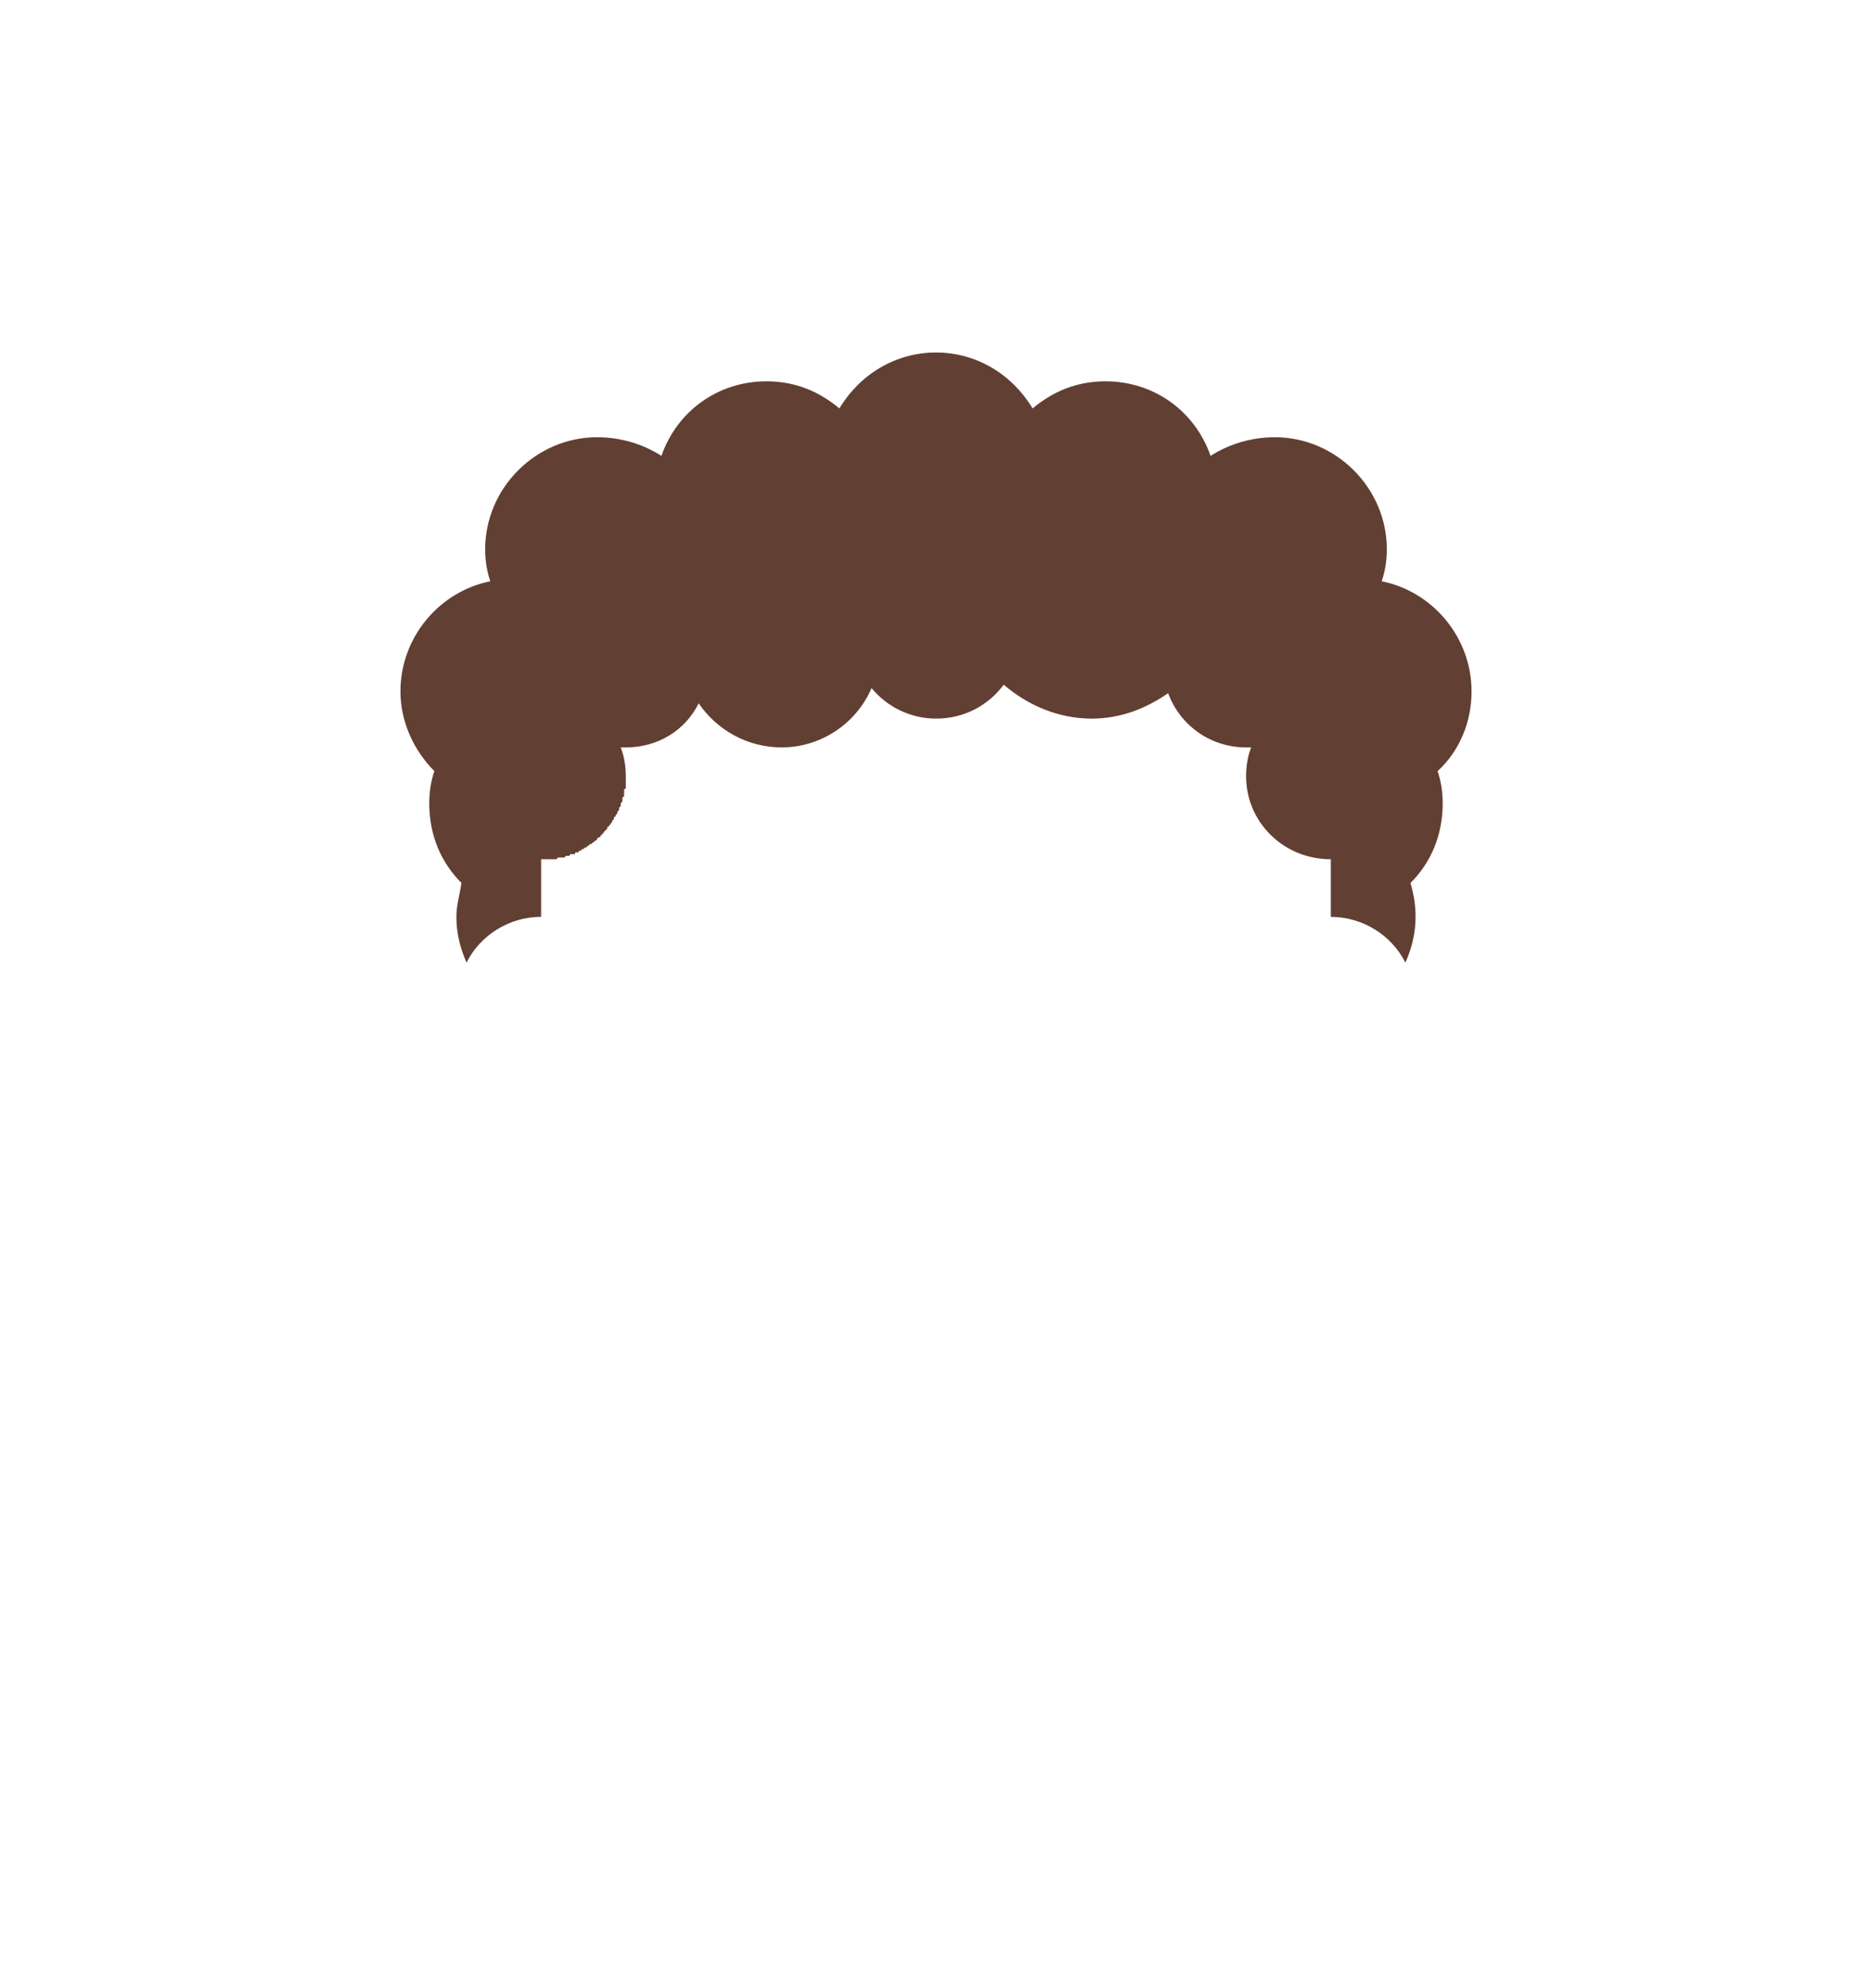<?xml version="1.0" encoding="UTF-8"?>
<!DOCTYPE svg PUBLIC "-//W3C//DTD SVG 1.0//EN" "http://www.w3.org/TR/2001/REC-SVG-20010904/DTD/svg10.dtd">
<!-- Creator: CorelDRAW 2020 (64 Bit) -->
<svg xmlns="http://www.w3.org/2000/svg" xml:space="preserve" width="339px" height="360px" version="1.0" shape-rendering="geometricPrecision" text-rendering="geometricPrecision" image-rendering="optimizeQuality" fill-rule="evenodd" clip-rule="evenodd"
viewBox="0 0 11.02 11.73"
 xmlns:xlink="http://www.w3.org/1999/xlink"
 xmlns:xodm="http://www.corel.com/coreldraw/odm/2003">
 <g id="Camada_x0020_1">
  <path fill="#623F33" fill-rule="nonzero" d="M8.47 4.55c0.13,-0.12 0.2,-0.29 0.2,-0.47 0,-0.32 -0.23,-0.59 -0.53,-0.65 0.02,-0.06 0.03,-0.12 0.03,-0.19 0,-0.36 -0.3,-0.66 -0.66,-0.66 -0.14,0 -0.27,0.04 -0.38,0.11 -0.09,-0.26 -0.33,-0.44 -0.62,-0.44 -0.17,0 -0.31,0.06 -0.43,0.16 -0.12,-0.2 -0.33,-0.33 -0.57,-0.33 -0.24,0 -0.45,0.13 -0.57,0.33 -0.12,-0.1 -0.26,-0.16 -0.43,-0.16 -0.29,0 -0.53,0.18 -0.62,0.44 -0.11,-0.07 -0.24,-0.11 -0.38,-0.11 -0.36,0 -0.66,0.3 -0.66,0.66 0,0.07 0.01,0.13 0.03,0.19 -0.3,0.06 -0.53,0.33 -0.53,0.65 0,0.18 0.08,0.35 0.2,0.47 -0.02,0.06 -0.03,0.12 -0.03,0.19 0,0.19 0.07,0.35 0.19,0.47 -0.01,0.07 -0.03,0.13 -0.03,0.2 0,0.09 0.02,0.18 0.06,0.27 0.08,-0.16 0.25,-0.27 0.44,-0.27l0 -0.34c0.01,0 0.01,0 0.01,0l0 0c0.01,0 0.01,0 0.02,0l0 0c0,0 0.01,0 0.01,0l0 0c0,0 0.01,0 0.01,0l0 0c0.01,0 0.01,0 0.02,0l0 0c0,0 0,0 0.01,0l0 0c0,0 0.01,0 0.01,0l0 0c0,0 0.01,-0.01 0.01,-0.01l0 0c0.01,0 0.01,0 0.01,0l0 0c0.01,0 0.01,0 0.02,0l0 0c0,0 0,0 0.01,0l0 0c0,-0.01 0.01,-0.01 0.01,-0.01l0 0c0,0 0.01,0 0.01,0l0 0c0.01,0 0.01,0 0.01,-0.01l0 0c0.01,0 0.01,0 0.01,0l0 0c0.01,0 0.01,0 0.02,0l0 0c0,-0.01 0,-0.01 0.01,-0.01l0 0c0,0 0,0 0.01,0l0 0c0,-0.01 0.01,-0.01 0.01,-0.01l0 0c0,0 0.01,0 0.01,-0.01 0,0 0.01,0 0.01,0l0 0c0,0 0.01,-0.01 0.01,-0.01l0 0c0,0 0.01,0 0.01,0l0 0c0,-0.01 0.01,-0.01 0.01,-0.01l0 0c0,0 0.01,-0.01 0.01,-0.01l0 0c0,0 0.01,0 0.01,0 0,-0.01 0.01,-0.01 0.01,-0.01l0 0c0,0 0.01,-0.01 0.01,-0.01l0 0c0,0 0.01,0 0.01,-0.01l0 0c0,0 0,0 0.01,-0.01l0 0c0,0 0,0 0.01,0l0 0c0,-0.01 0,-0.01 0,-0.01l0 0c0.01,0 0.01,-0.01 0.01,-0.01 0.01,0 0.01,-0.01 0.01,-0.01 0,0 0.01,-0.01 0.01,-0.01l0 0c0,0 0,0 0.01,-0.01 0,0 0,0 0,-0.01l0 0c0.01,0 0.01,0 0.01,-0.01l0 0c0,0 0.01,0 0.01,-0.01l0 0c0,0 0,0 0.01,-0.01 0,0 0,0 0,-0.01 0,0 0.01,0 0.01,-0.01 0,0 0,0 0,-0.01 0.01,0 0.01,0 0.01,-0.01l0 0c0,0 0,0 0.01,-0.01l0 0c0,0 0,0 0,-0.01l0 0c0,0 0.01,-0.01 0.01,-0.01 0,0 0,-0.01 0,-0.01 0,0 0,-0.01 0.01,-0.01 0,-0.01 0,-0.01 0,-0.01 0,-0.01 0,-0.01 0,-0.01 0.01,-0.01 0.01,-0.01 0.01,-0.02 0,0 0,0 0,-0.01 0,0 0,-0.01 0.01,-0.01 0,0 0,-0.01 0,-0.01 0,-0.01 0,-0.01 0,-0.01 0,-0.01 0,-0.01 0,-0.02 0,0 0,0 0.01,-0.01 0,0 0,-0.01 0,-0.01 0,-0.01 0,-0.01 0,-0.01 0,-0.01 0,-0.01 0,-0.02 0,0 0,0 0,-0.01 0,0 0,-0.01 0,-0.01 0,-0.01 0,-0.01 0,-0.01 0,-0.06 -0.01,-0.12 -0.03,-0.17 0.01,0 0.02,0 0.03,0 0.19,0 0.35,-0.1 0.43,-0.26 0.11,0.16 0.29,0.26 0.49,0.26 0.23,0 0.44,-0.14 0.53,-0.35 0.09,0.11 0.23,0.18 0.38,0.18 0.17,0 0.31,-0.08 0.4,-0.2 0.14,0.12 0.32,0.2 0.52,0.2 0.17,0 0.32,-0.06 0.45,-0.15 0.07,0.19 0.25,0.32 0.46,0.32 0.01,0 0.02,0 0.03,0 -0.02,0.05 -0.03,0.11 -0.03,0.17 0,0.27 0.22,0.49 0.5,0.49l0 0.34c0.19,0 0.36,0.11 0.44,0.27 0.04,-0.09 0.06,-0.18 0.06,-0.27 0,-0.07 -0.01,-0.13 -0.03,-0.2 0.12,-0.12 0.19,-0.28 0.19,-0.47 0,-0.07 -0.01,-0.13 -0.03,-0.19z"/>
  <rect fill="none" width="11.02" height="11.73"/>
 </g>
</svg>
